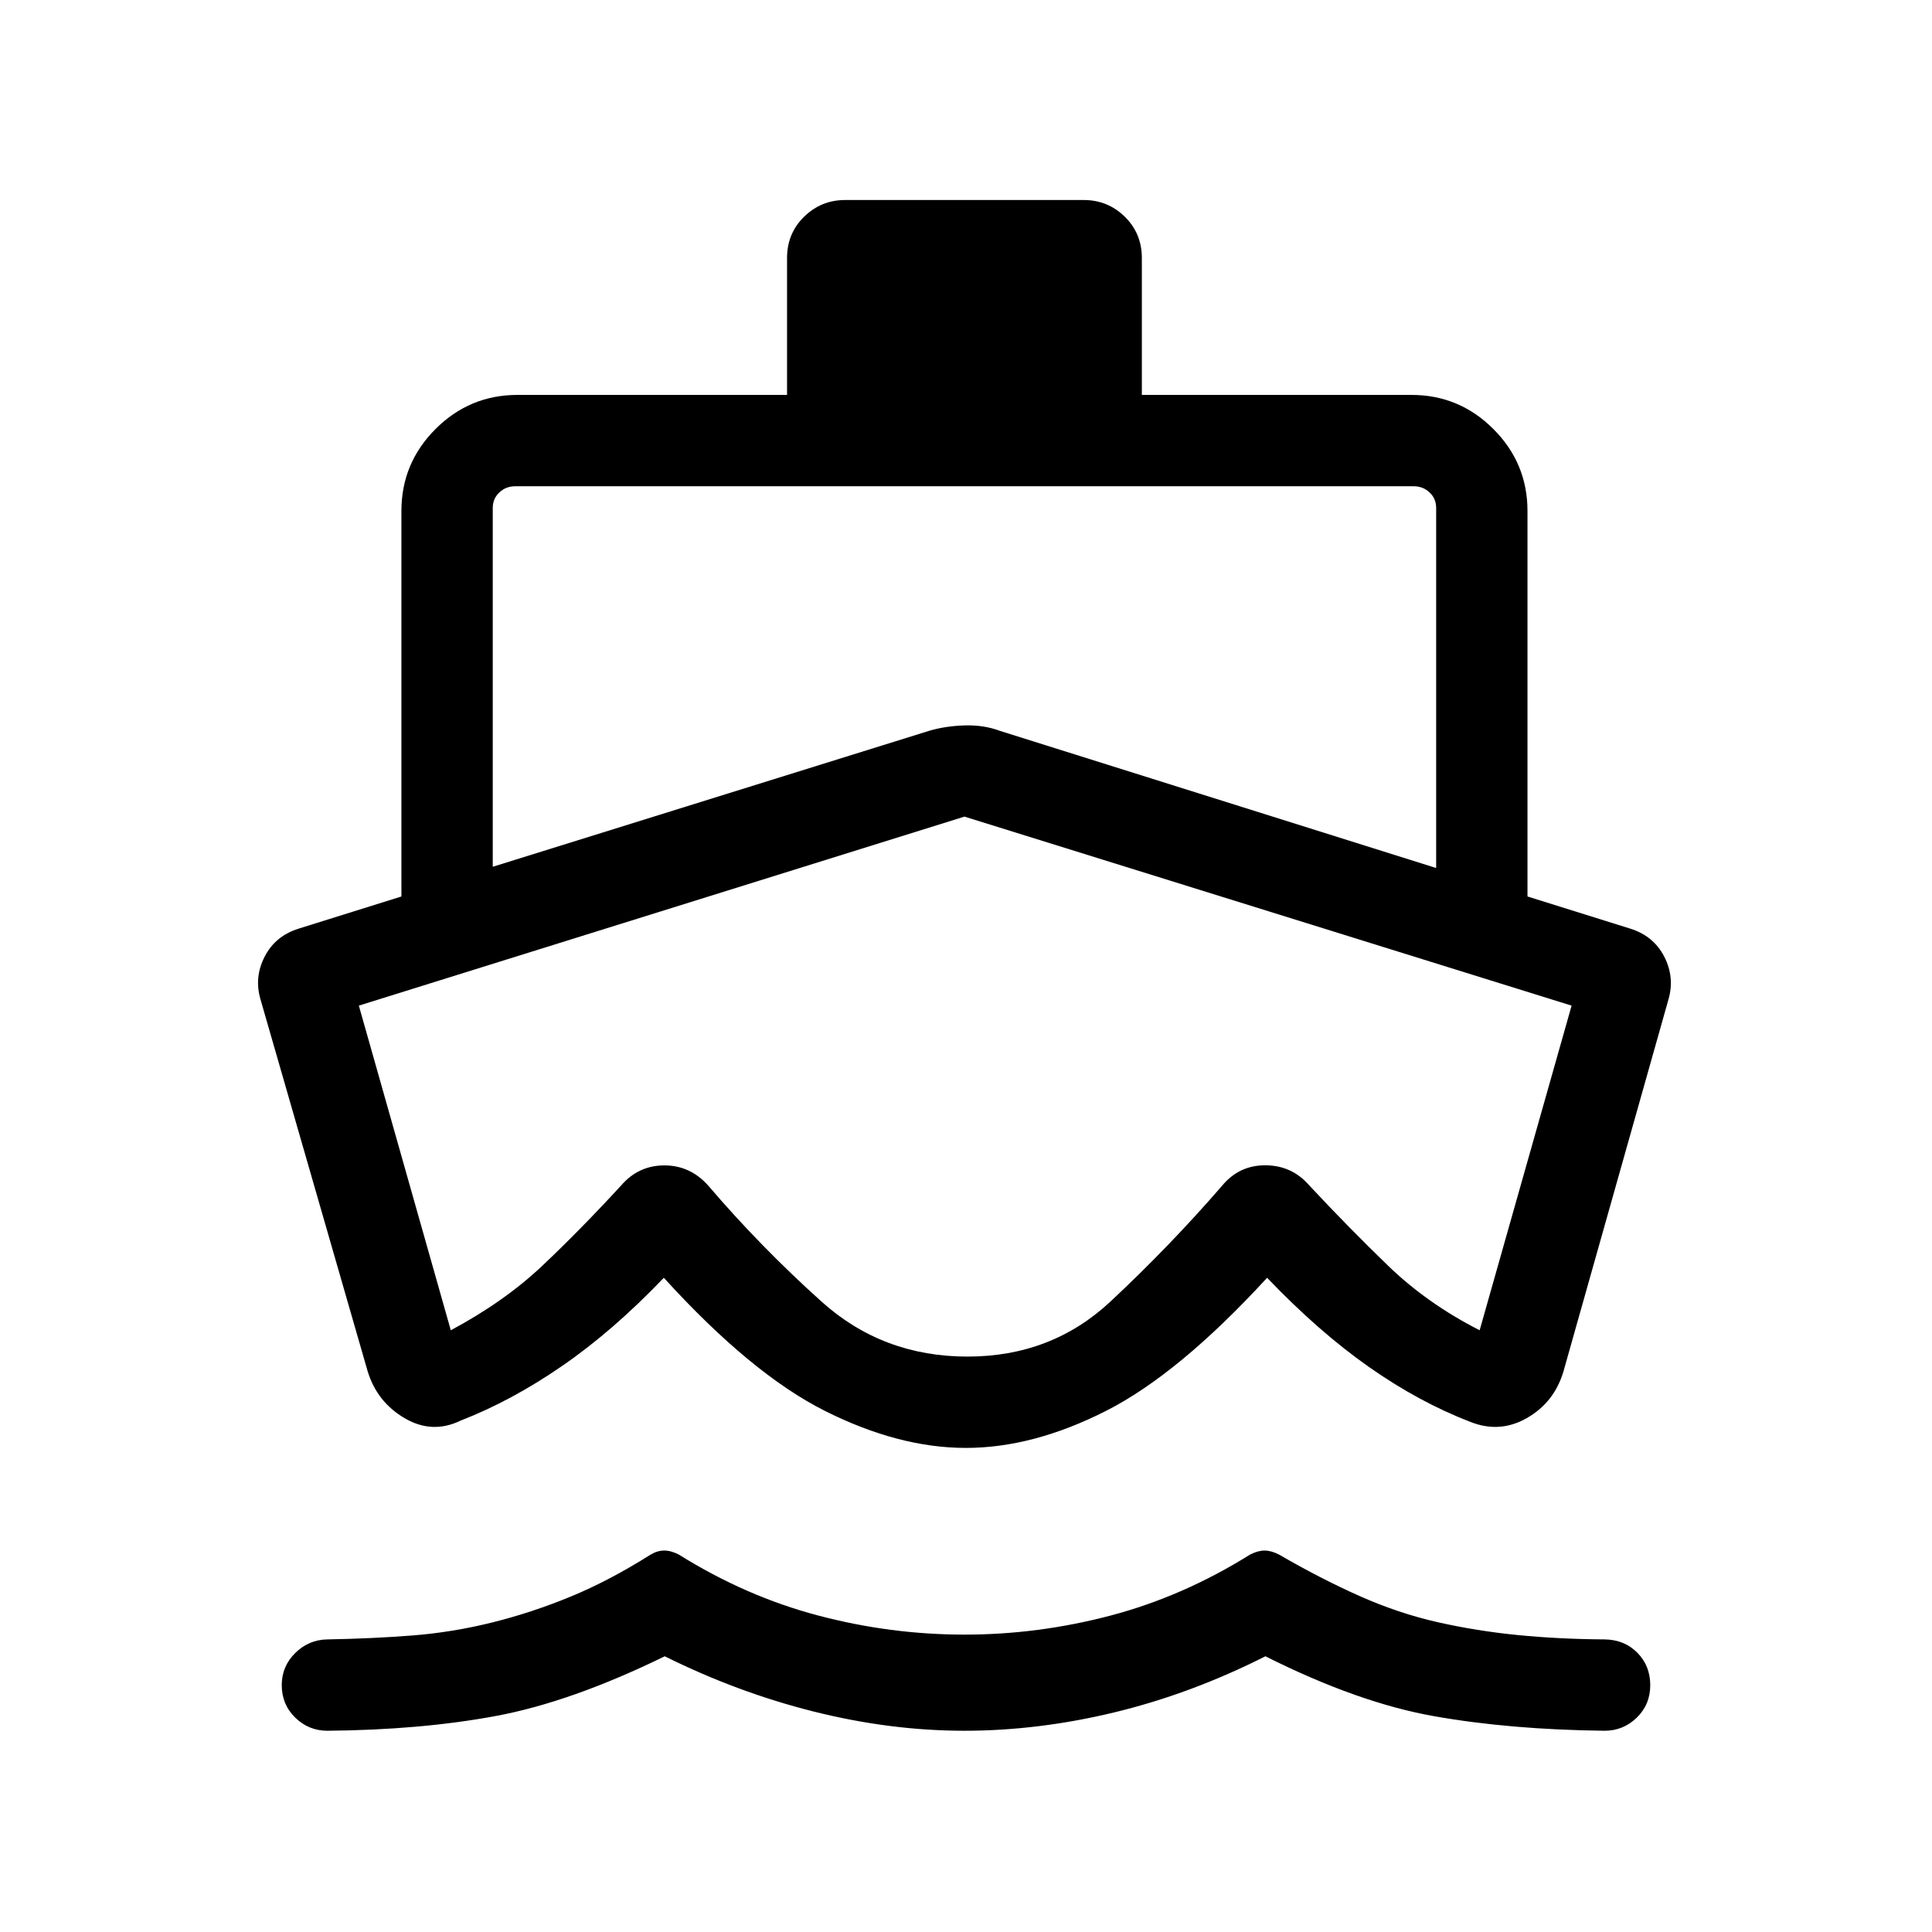 <svg xmlns="http://www.w3.org/2000/svg" height="48" viewBox="0 -960 960 960" width="48"><path d="M479.23-100q-36.77 0-74.73-9.5T330.31-137q-46.46 22.69-83.85 29.65-37.38 6.96-83.77 7.35-9.3 0-16-6.53-6.69-6.53-6.69-16.18 0-9.29 6.7-15.92 6.7-6.63 15.99-6.76 22.42-.4 42.33-1.96 19.9-1.57 39.56-6.46 19.65-4.88 38.92-12.82 19.27-7.93 39.81-20.91 3.37-2 6.74-2t7.26 2q33.23 20.77 69.19 30.27t72.73 9.5q36.77 0 72.73-9.5t69.19-30.27q3.89-2 7.2-2 3.3 0 7.19 2 20.92 12.12 40.19 20.67 19.27 8.56 38.73 12.95 19.46 4.38 39.79 6.38 20.32 2 43.06 2.15 9.9.14 16.29 6.64 6.4 6.5 6.4 16.11t-6.69 16.12q-6.7 6.52-16 6.52-46.84-.53-84.69-7.23-37.85-6.69-83.85-29.77-36.85 18.61-74.81 27.81Q516-100 479.23-100Zm.69-140.54q-33.38 0-70-18.38-36.61-18.39-80.07-66.16-25.23 26.39-50.47 43.77-25.23 17.39-50.38 27.15-14.23 6.93-28-1.19-13.77-8.11-18.38-23.5l-53.18-184.56q-3.21-10.92 2.04-21.19 5.24-10.27 16.83-13.94l51.15-16v-191.54q0-23.79 16.95-40.74 16.95-16.95 40.74-16.95h133.93v-68q0-12.26 8.48-20.55 8.48-8.29 20.36-8.29h118.62q11.88 0 20.36 8.29 8.48 8.29 8.48 20.55v68h133.93q23.79 0 40.74 16.95Q759-729.87 759-706.08v191.54l51.15 16q11.59 3.67 16.83 13.94 5.25 10.27 2.07 21.21l-52.2 184.93q-4.62 15.38-18.2 23.11-13.57 7.73-28.19 1.81-25.38-9.77-50.31-27.27-24.92-17.5-50.53-44.27-43.85 47.77-80.08 66.16-36.23 18.38-69.62 18.38ZM244.85-707.61v178.3l216.77-67.53q8-2.39 17.61-2.7 9.62-.3 17.62 2.7l216.77 68.15v-178.92q0-4.62-3.27-7.7-3.27-3.07-7.89-3.07H256q-4.61 0-7.88 3.07-3.27 3.08-3.27 7.7Zm234.38 153.38-300.92 93.92L224-299q26.62-14.23 45.5-32.08 18.88-17.84 39.12-39.84 8.6-10 21.53-10 12.93 0 21.93 10.23 25.77 30.15 56.15 57.46 30.39 27.31 72.52 27.31 41.72 0 70.99-27.31 29.26-27.31 55.41-57.46 8.47-10.34 21.65-10.28 13.18.05 21.82 10.05 19.61 21 39.11 39.84 19.5 18.85 45.5 32.08l45.69-161.31-301.69-93.92Zm.39 134.15Z"/></svg>